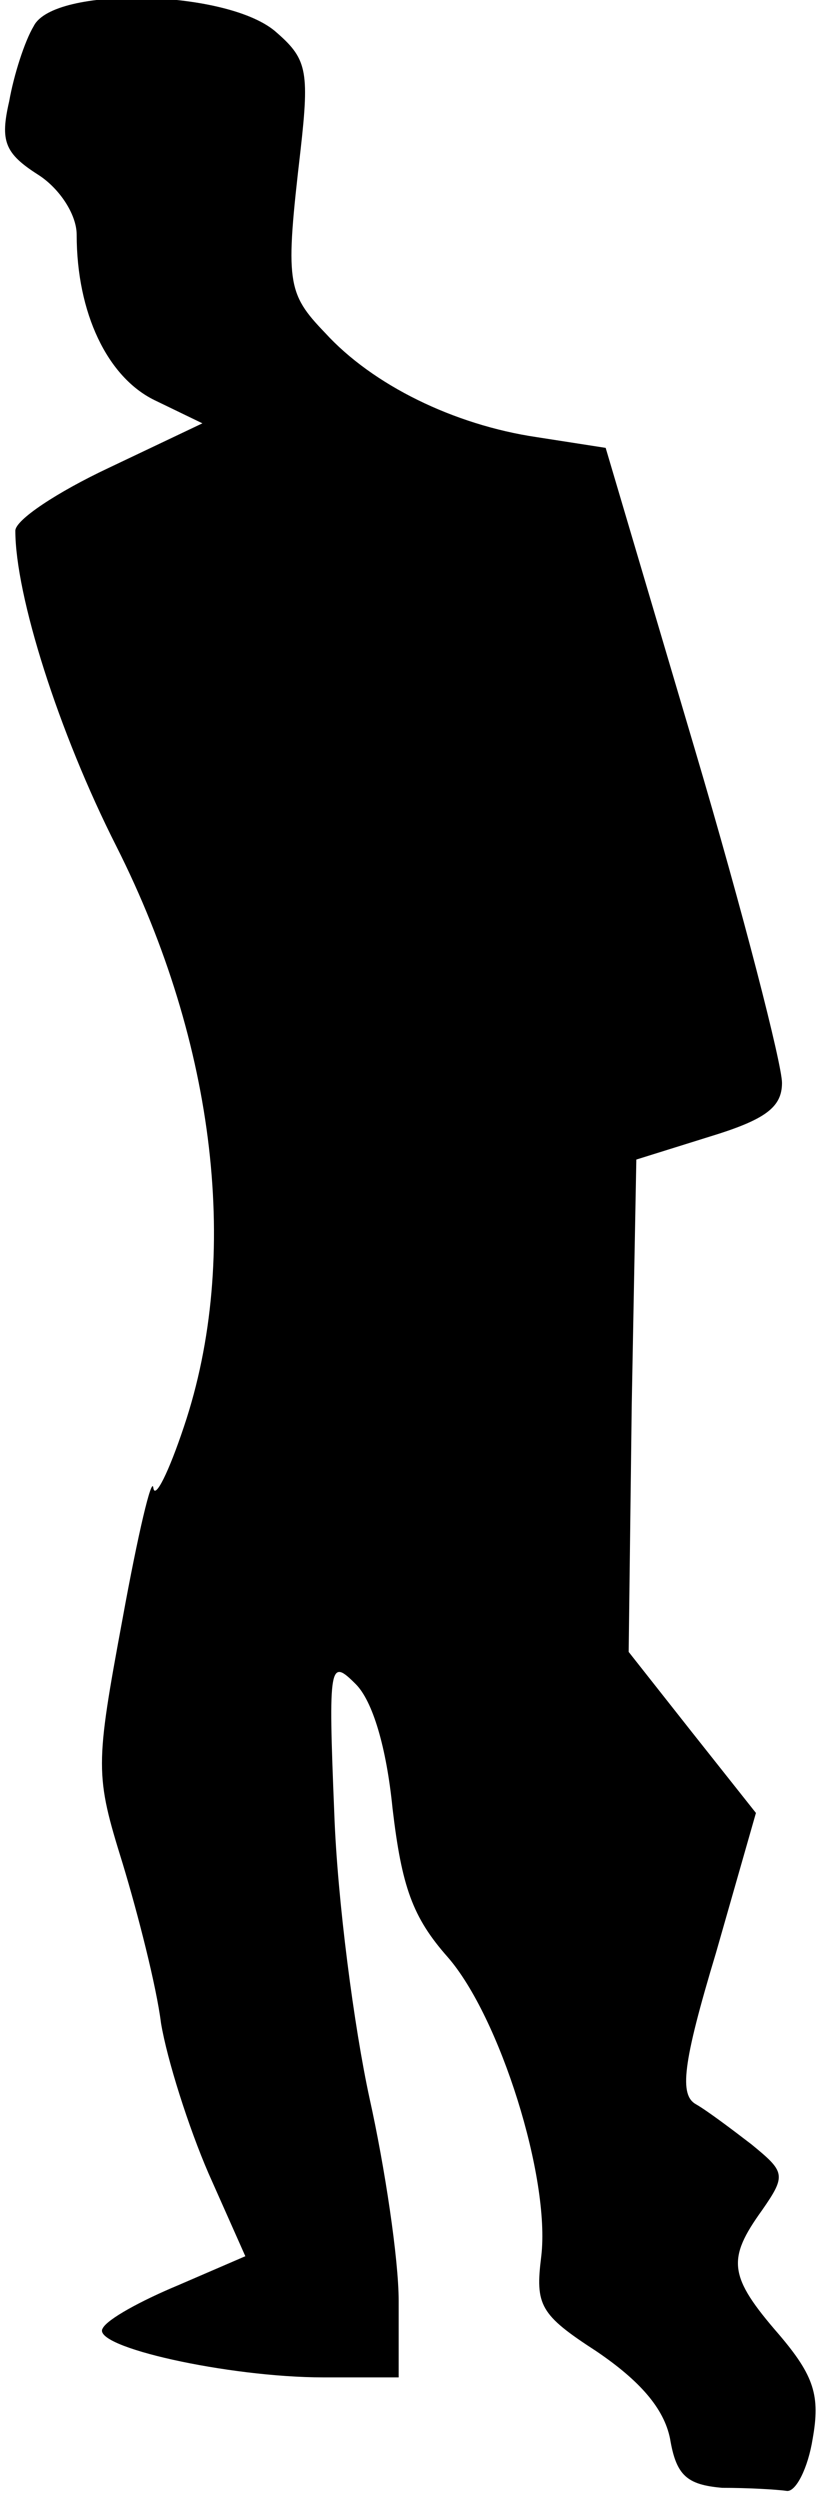 <?xml version="1.0" standalone="no"?>
<!DOCTYPE svg PUBLIC "-//W3C//DTD SVG 20010904//EN"
 "http://www.w3.org/TR/2001/REC-SVG-20010904/DTD/svg10.dtd">
<svg version="1.0" xmlns="http://www.w3.org/2000/svg"
 width="54pt" height="163pt" viewBox="0 0 54 163"
 preserveAspectRatio="xMidYMid meet">
<g transform="translate(0,163) scale(0.1,-0.1)"
fill="#000000" stroke="none">
<path fill="#000000" stroke="none" d="M22 1613 c-6 -10 -13 -32 -16 -49 -6
-26 -3 -34 19 -48 14 -9 25 -26 25 -39 0 -51 20 -93 51 -108 l31 -15 -61 -29
c-34 -16 -61 -34 -61 -41 0 -42 28 -131 66 -206 65 -129 81 -268 44 -378 -10
-30 -19 -48 -20 -40 -1 8 -10 -30 -20 -85 -18 -97 -18 -102 0 -160 10 -33 22
-80 25 -104 4 -24 18 -68 31 -98 l24 -54 -44 -19 c-24 -10 -46 -22 -49 -28 -8
-12 82 -32 144 -32 l49 0 0 50 c0 27 -9 87 -19 132 -10 46 -21 129 -23 186 -4
98 -3 101 14 84 11 -11 20 -41 24 -81 6 -51 13 -71 36 -97 34 -39 67 -144 61
-195 -4 -32 -1 -38 36 -62 28 -19 44 -37 48 -57 4 -24 11 -30 34 -32 16 0 35
-1 42 -2 6 -1 14 15 17 34 5 28 1 41 -22 68 -33 38 -34 49 -11 81 16 23 15 25
-7 43 -13 10 -29 22 -36 26 -11 6 -9 26 13 99 l26 91 -42 53 -41 52 2 161 3
160 48 15 c36 11 47 19 47 35 0 12 -25 110 -57 218 l-58 196 -45 7 c-54 8
-107 34 -138 68 -25 26 -26 33 -16 119 6 53 4 60 -17 78 -33 27 -144 29 -157
3z"/>
</g>
</svg>

